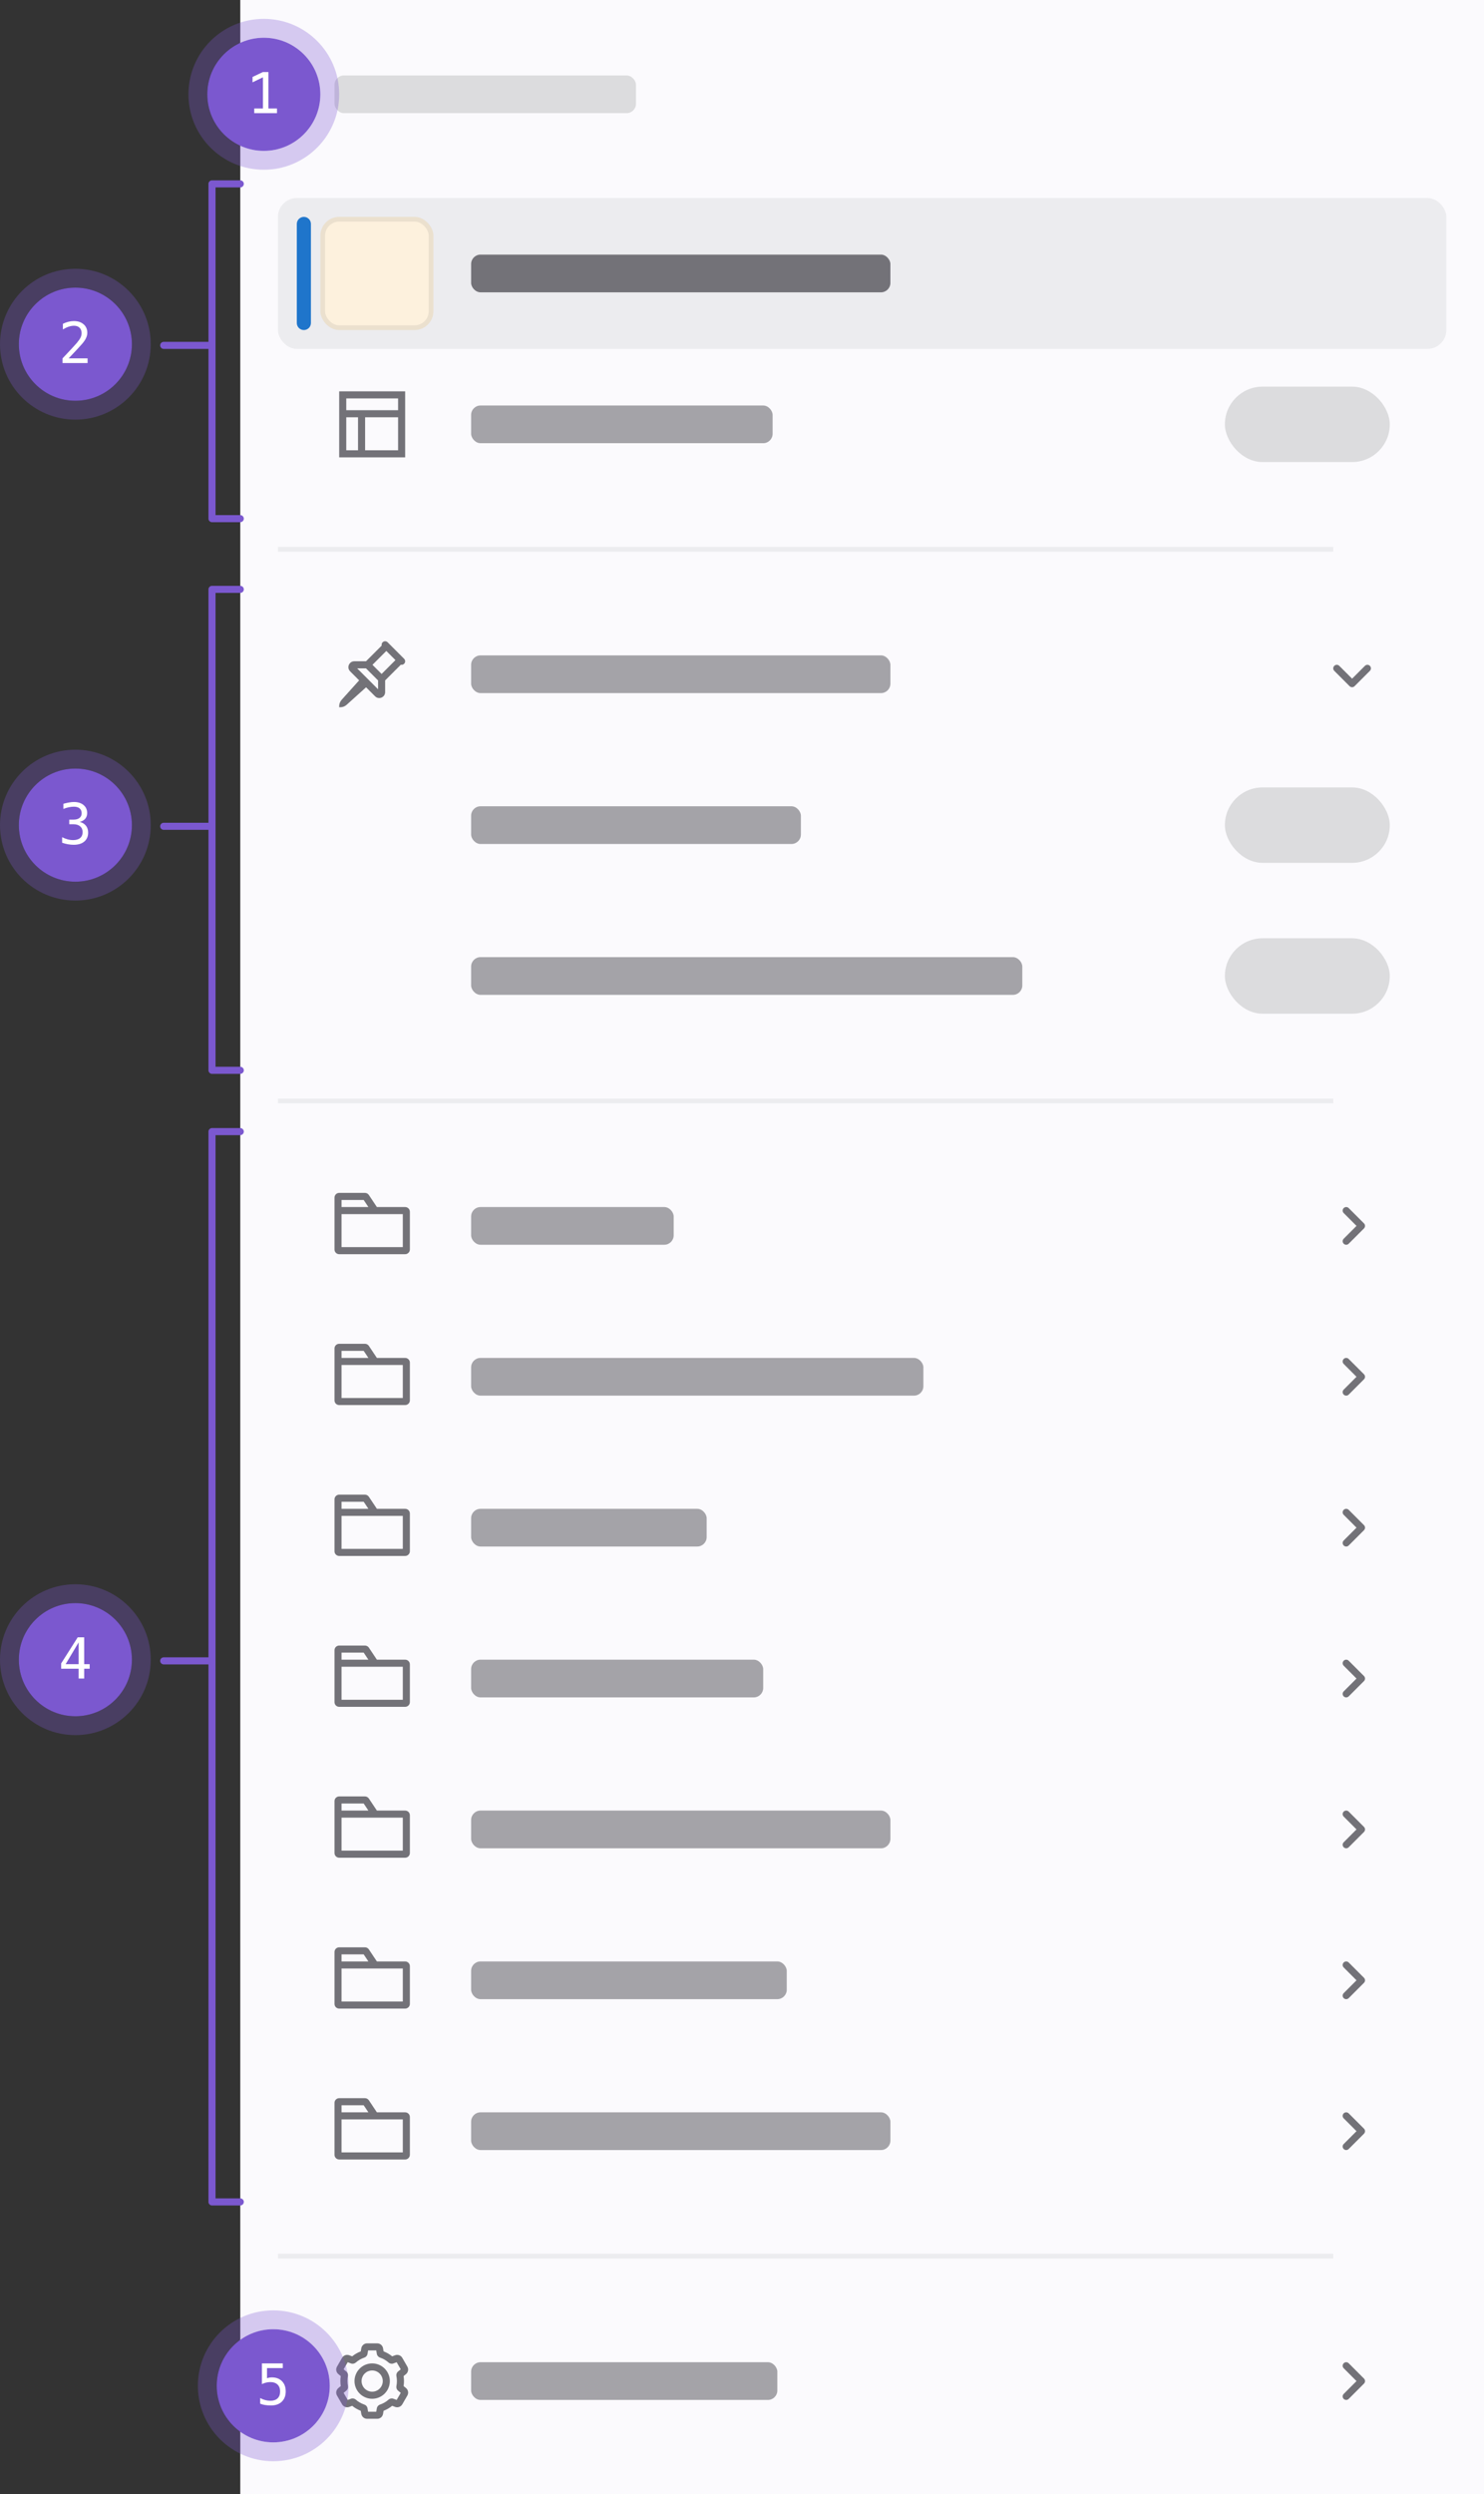 <svg width="315" height="529" viewBox="0 0 315 529" fill="none" xmlns="http://www.w3.org/2000/svg">
<rect x="0" y="0" width="315" height="529" fill="#333333" stroke="none"/>
<rect width="264" height="529" transform="translate(51)" fill="#FBFAFD"/>
<rect x="71" y="16" width="64" height="8" rx="2" fill="#DCDCDE"/>
<g style="mix-blend-mode:multiply">
<rect x="59" y="42" width="248" height="32" rx="4" fill="#ECECEF"/>
<rect x="68" y="46" width="24" height="24" rx="4" fill="#FDF1DD"/>
<rect x="68.5" y="46.5" width="23" height="23" rx="3.5" stroke="#1F1E24" stroke-opacity="0.08"/>
<path d="M63 47.5C63 46.672 63.672 46 64.5 46V46C65.328 46 66 46.672 66 47.5V68.5C66 69.328 65.328 70 64.5 70V70C63.672 70 63 69.328 63 68.5V47.5Z" fill="#1F75CB"/>
<rect x="100" y="54" width="89" height="8" rx="2" fill="#737278"/>
</g>
<path fill-rule="evenodd" clip-rule="evenodd" d="M84.5 84.5H73.5V87H84.5V84.5ZM84.5 88.5H77.5V95.5H84.5V88.5ZM76 88.5H73.5V95.5H76V88.5ZM73.5 83H72V84.5V95.5V97H73.5H84.5H86V95.5V84.5V83H84.5H73.5Z" fill="#737278"/>
<rect x="100" y="86" width="64" height="8" rx="2" fill="#A4A3A8"/>
<g style="mix-blend-mode:multiply">
<rect x="260" y="82" width="35" height="16" rx="8" fill="#DCDCDE"/>
</g>
<rect x="59" y="116" width="224" height="1" fill="#ECECEF"/>
<g style="mix-blend-mode:multiply">
<path fill-rule="evenodd" clip-rule="evenodd" d="M82.28 136.22C81.987 135.927 81.513 135.927 81.22 136.22C81.03 136.41 80.963 136.676 81.019 136.92L77.689 140.25H75.207C74.094 140.25 73.536 141.596 74.323 142.384L76.234 144.295L72.513 148.43C72.183 148.797 72 149.273 72 149.767V150H72.233C72.727 150 73.203 149.817 73.57 149.487L77.705 145.766L79.616 147.677C80.404 148.464 81.75 147.907 81.75 146.793V144.311L85.08 140.981C85.324 141.037 85.59 140.97 85.78 140.78C86.073 140.487 86.073 140.013 85.78 139.72L85.177 139.116L82.884 136.823C82.884 136.823 82.884 136.823 82.883 136.823L82.28 136.22ZM83.939 140L82 138.061L79.061 141L81 142.939L83.939 140ZM77.689 141.75L80.25 144.311V146.189L75.811 141.75H77.689Z" fill="#737278"/>
<rect x="100" y="139" width="89" height="8" rx="2" fill="#A4A3A8"/>
<path fill-rule="evenodd" clip-rule="evenodd" d="M283.22 141.22C283.513 140.927 283.987 140.927 284.28 141.22L287 143.939L289.72 141.22C290.013 140.927 290.487 140.927 290.78 141.22C291.073 141.513 291.073 141.987 290.78 142.28L287.53 145.53C287.237 145.823 286.763 145.823 286.47 145.53L283.22 142.28C282.927 141.987 282.927 141.513 283.22 141.22Z" fill="#737278"/>
</g>
<rect x="100" y="171" width="70" height="8" rx="2" fill="#A4A3A8"/>
<g style="mix-blend-mode:multiply">
<rect x="260" y="167" width="35" height="16" rx="8" fill="#DCDCDE"/>
</g>
<rect x="100" y="203" width="117" height="8" rx="2" fill="#A4A3A8"/>
<g style="mix-blend-mode:multiply">
<rect x="260" y="199" width="35" height="16" rx="8" fill="#DCDCDE"/>
</g>
<rect x="59" y="233" width="224" height="1" fill="#ECECEF"/>
<g style="mix-blend-mode:multiply">
<g clip-path="url(#clip0_26764_28597)">
<path fill-rule="evenodd" clip-rule="evenodd" d="M72.5 256V254.5H77.197L78.197 256H72.5ZM71 256V254C71 253.448 71.448 253 72 253H77.465C77.799 253 78.111 253.167 78.297 253.445L79.963 255.945C79.976 255.963 79.987 255.982 79.998 256H86C86.552 256 87 256.448 87 257V265C87 265.552 86.552 266 86 266H72C71.448 266 71 265.552 71 265V257.5V256.5V256ZM72.5 257.5V264.5H85.5V257.5H79.132H72.5Z" fill="#737278"/>
</g>
<rect x="100" y="256" width="43" height="8" rx="2" fill="#A4A3A8"/>
<path fill-rule="evenodd" clip-rule="evenodd" d="M285.22 256.22C284.927 256.513 284.927 256.987 285.22 257.28L287.939 260L285.22 262.72C284.927 263.013 284.927 263.487 285.22 263.78C285.513 264.073 285.987 264.073 286.28 263.78L289.53 260.53C289.823 260.237 289.823 259.763 289.53 259.47L286.28 256.22C285.987 255.927 285.513 255.927 285.22 256.22Z" fill="#737278"/>
</g>
<g style="mix-blend-mode:multiply">
<g clip-path="url(#clip1_26764_28597)">
<path fill-rule="evenodd" clip-rule="evenodd" d="M72.5 288V286.5H77.197L78.197 288H72.5ZM71 288V286C71 285.448 71.448 285 72 285H77.465C77.799 285 78.111 285.167 78.297 285.445L79.963 287.945C79.976 287.963 79.987 287.982 79.998 288H86C86.552 288 87 288.448 87 289V297C87 297.552 86.552 298 86 298H72C71.448 298 71 297.552 71 297V289.5V288.5V288ZM72.5 289.5V296.5H85.5V289.5H79.132H72.5Z" fill="#737278"/>
</g>
<rect x="100" y="288" width="96" height="8" rx="2" fill="#A4A3A8"/>
<path fill-rule="evenodd" clip-rule="evenodd" d="M285.22 288.22C284.927 288.513 284.927 288.987 285.22 289.28L287.939 292L285.22 294.72C284.927 295.013 284.927 295.487 285.22 295.78C285.513 296.073 285.987 296.073 286.28 295.78L289.53 292.53C289.823 292.237 289.823 291.763 289.53 291.47L286.28 288.22C285.987 287.927 285.513 287.927 285.22 288.22Z" fill="#737278"/>
</g>
<g style="mix-blend-mode:multiply">
<g clip-path="url(#clip2_26764_28597)">
<path fill-rule="evenodd" clip-rule="evenodd" d="M72.5 320V318.5H77.197L78.197 320H72.5ZM71 320V318C71 317.448 71.448 317 72 317H77.465C77.799 317 78.111 317.167 78.297 317.445L79.963 319.945C79.976 319.963 79.987 319.982 79.998 320H86C86.552 320 87 320.448 87 321V329C87 329.552 86.552 330 86 330H72C71.448 330 71 329.552 71 329V321.5V320.5V320ZM72.5 321.5V328.5H85.5V321.5H79.132H72.5Z" fill="#737278"/>
</g>
<rect x="100" y="320" width="50" height="8" rx="2" fill="#A4A3A8"/>
<path fill-rule="evenodd" clip-rule="evenodd" d="M285.22 320.22C284.927 320.513 284.927 320.987 285.22 321.28L287.939 324L285.22 326.72C284.927 327.013 284.927 327.487 285.22 327.78C285.513 328.073 285.987 328.073 286.28 327.78L289.53 324.53C289.823 324.237 289.823 323.763 289.53 323.47L286.28 320.22C285.987 319.927 285.513 319.927 285.22 320.22Z" fill="#737278"/>
</g>
<g style="mix-blend-mode:multiply">
<g clip-path="url(#clip3_26764_28597)">
<path fill-rule="evenodd" clip-rule="evenodd" d="M72.5 352V350.5H77.197L78.197 352H72.5ZM71 352V350C71 349.448 71.448 349 72 349H77.465C77.799 349 78.111 349.167 78.297 349.445L79.963 351.945C79.976 351.963 79.987 351.982 79.998 352H86C86.552 352 87 352.448 87 353V361C87 361.552 86.552 362 86 362H72C71.448 362 71 361.552 71 361V353.5V352.5V352ZM72.5 353.5V360.5H85.5V353.5H79.132H72.5Z" fill="#737278"/>
</g>
<rect x="100" y="352" width="62" height="8" rx="2" fill="#A4A3A8"/>
<path fill-rule="evenodd" clip-rule="evenodd" d="M285.22 352.22C284.927 352.513 284.927 352.987 285.22 353.28L287.939 356L285.22 358.72C284.927 359.013 284.927 359.487 285.22 359.78C285.513 360.073 285.987 360.073 286.28 359.78L289.53 356.53C289.823 356.237 289.823 355.763 289.53 355.47L286.28 352.22C285.987 351.927 285.513 351.927 285.22 352.22Z" fill="#737278"/>
</g>
<g style="mix-blend-mode:multiply">
<g clip-path="url(#clip4_26764_28597)">
<path fill-rule="evenodd" clip-rule="evenodd" d="M72.5 384V382.5H77.197L78.197 384H72.5ZM71 384V382C71 381.448 71.448 381 72 381H77.465C77.799 381 78.111 381.167 78.297 381.445L79.963 383.945C79.976 383.963 79.987 383.982 79.998 384H86C86.552 384 87 384.448 87 385V393C87 393.552 86.552 394 86 394H72C71.448 394 71 393.552 71 393V385.5V384.5V384ZM72.5 385.5V392.5H85.5V385.5H79.132H72.5Z" fill="#737278"/>
</g>
<rect x="100" y="384" width="89" height="8" rx="2" fill="#A4A3A8"/>
<path fill-rule="evenodd" clip-rule="evenodd" d="M285.22 384.22C284.927 384.513 284.927 384.987 285.22 385.28L287.939 388L285.22 390.72C284.927 391.013 284.927 391.487 285.22 391.78C285.513 392.073 285.987 392.073 286.28 391.78L289.53 388.53C289.823 388.237 289.823 387.763 289.53 387.47L286.28 384.22C285.987 383.927 285.513 383.927 285.22 384.22Z" fill="#737278"/>
</g>
<g style="mix-blend-mode:multiply">
<g clip-path="url(#clip5_26764_28597)">
<path fill-rule="evenodd" clip-rule="evenodd" d="M72.5 416V414.5H77.197L78.197 416H72.5ZM71 416V414C71 413.448 71.448 413 72 413H77.465C77.799 413 78.111 413.167 78.297 413.445L79.963 415.945C79.976 415.963 79.987 415.982 79.998 416H86C86.552 416 87 416.448 87 417V425C87 425.552 86.552 426 86 426H72C71.448 426 71 425.552 71 425V417.5V416.5V416ZM72.5 417.5V424.5H85.5V417.5H79.132H72.5Z" fill="#737278"/>
</g>
<rect x="100" y="416" width="67" height="8" rx="2" fill="#A4A3A8"/>
<path fill-rule="evenodd" clip-rule="evenodd" d="M285.22 416.22C284.927 416.513 284.927 416.987 285.22 417.28L287.939 420L285.22 422.72C284.927 423.013 284.927 423.487 285.22 423.78C285.513 424.073 285.987 424.073 286.28 423.78L289.53 420.53C289.823 420.237 289.823 419.763 289.53 419.47L286.28 416.22C285.987 415.927 285.513 415.927 285.22 416.22Z" fill="#737278"/>
</g>
<g style="mix-blend-mode:multiply">
<g clip-path="url(#clip6_26764_28597)">
<path fill-rule="evenodd" clip-rule="evenodd" d="M72.5 448V446.5H77.197L78.197 448H72.5ZM71 448V446C71 445.448 71.448 445 72 445H77.465C77.799 445 78.111 445.167 78.297 445.445L79.963 447.945C79.976 447.963 79.987 447.982 79.998 448H86C86.552 448 87 448.448 87 449V457C87 457.552 86.552 458 86 458H72C71.448 458 71 457.552 71 457V449.5V448.5V448ZM72.5 449.5V456.5H85.5V449.5H79.132H72.5Z" fill="#737278"/>
</g>
<rect x="100" y="448" width="89" height="8" rx="2" fill="#A4A3A8"/>
<path fill-rule="evenodd" clip-rule="evenodd" d="M285.22 448.22C284.927 448.513 284.927 448.987 285.22 449.28L287.939 452L285.22 454.72C284.927 455.013 284.927 455.487 285.22 455.78C285.513 456.073 285.987 456.073 286.28 455.78L289.53 452.53C289.823 452.237 289.823 451.763 289.53 451.47L286.28 448.22C285.987 447.927 285.513 447.927 285.22 448.22Z" fill="#737278"/>
</g>
<rect x="59" y="478" width="224" height="1" fill="#ECECEF"/>
<g style="mix-blend-mode:multiply">
<path fill-rule="evenodd" clip-rule="evenodd" d="M78.01 499.233L78.134 498.5H79.866L79.99 499.233C80.054 499.611 80.323 499.905 80.665 500.019C81.341 500.245 81.956 500.605 82.48 501.069C82.75 501.308 83.139 501.393 83.498 501.26L84.196 501L85.062 502.5L84.489 502.974C84.194 503.218 84.074 503.597 84.145 503.95C84.214 504.289 84.25 504.64 84.25 505C84.25 505.36 84.214 505.711 84.145 506.05C84.074 506.403 84.194 506.782 84.489 507.026L85.062 507.5L84.196 509L83.498 508.74C83.139 508.607 82.75 508.692 82.48 508.931C81.956 509.395 81.341 509.755 80.665 509.981C80.323 510.095 80.054 510.389 79.99 510.767L79.866 511.5H78.134L78.01 510.767C77.947 510.389 77.677 510.095 77.335 509.981C76.659 509.755 76.044 509.395 75.52 508.931C75.25 508.692 74.861 508.607 74.503 508.74L73.804 509L72.938 507.5L73.511 507.026C73.806 506.782 73.926 506.403 73.855 506.05C73.786 505.711 73.75 505.36 73.75 505C73.75 504.64 73.786 504.289 73.855 503.95C73.926 503.597 73.806 503.218 73.511 502.974L72.938 502.5L73.804 501L74.503 501.26C74.861 501.393 75.25 501.308 75.521 501.069C76.044 500.605 76.659 500.245 77.335 500.019C77.677 499.905 77.947 499.611 78.01 499.233ZM77.923 497C77.313 497 76.792 497.44 76.69 498.042L76.579 498.697C75.913 498.953 75.298 499.312 74.754 499.753L74.129 499.52C73.558 499.308 72.916 499.539 72.611 500.067L71.533 501.933C71.228 502.461 71.349 503.133 71.819 503.521L72.332 503.945C72.278 504.289 72.25 504.642 72.25 505C72.25 505.358 72.278 505.711 72.332 506.055L71.819 506.479C71.349 506.867 71.228 507.539 71.533 508.067L72.611 509.933C72.916 510.461 73.557 510.692 74.129 510.48L74.754 510.247C75.298 510.688 75.913 511.047 76.579 511.303L76.69 511.958C76.792 512.56 77.313 513 77.923 513H80.078C80.688 513 81.208 512.56 81.31 511.958L81.421 511.303C82.087 511.047 82.702 510.688 83.246 510.247L83.871 510.48C84.443 510.692 85.085 510.461 85.389 509.933L86.467 508.067C86.772 507.539 86.651 506.867 86.181 506.479L85.668 506.055C85.722 505.711 85.75 505.358 85.75 505C85.75 504.642 85.722 504.29 85.668 503.946L86.181 503.521C86.651 503.133 86.772 502.461 86.467 501.933L85.39 500.067C85.085 499.539 84.443 499.308 83.871 499.52L83.247 499.753C82.702 499.312 82.087 498.953 81.421 498.697L81.31 498.042C81.208 497.44 80.688 497 80.078 497H77.923ZM76.75 505C76.75 503.757 77.757 502.75 79 502.75C80.243 502.75 81.25 503.757 81.25 505C81.25 506.243 80.243 507.25 79 507.25C77.757 507.25 76.75 506.243 76.75 505ZM79 501.25C76.929 501.25 75.25 502.929 75.25 505C75.25 507.071 76.929 508.75 79 508.75C81.071 508.75 82.75 507.071 82.75 505C82.75 502.929 81.071 501.25 79 501.25Z" fill="#737278"/>
<rect x="100" y="501" width="65" height="8" rx="2" fill="#A4A3A8"/>
<path fill-rule="evenodd" clip-rule="evenodd" d="M285.22 501.22C284.927 501.513 284.927 501.987 285.22 502.28L287.939 505L285.22 507.72C284.927 508.013 284.927 508.487 285.22 508.78C285.513 509.073 285.987 509.073 286.28 508.78L289.53 505.53C289.823 505.237 289.823 504.763 289.53 504.47L286.28 501.22C285.987 500.927 285.513 500.927 285.22 501.22Z" fill="#737278"/>
</g>
<circle cx="58" cy="506" r="12" fill="#7B58CF"/>
<circle cx="58" cy="506" r="14" stroke="#7B58CF" stroke-opacity="0.3" stroke-width="4"/>
<path d="M55.598 501.252H60.027V502.248H56.676V504.398C56.844 504.336 57.012 504.291 57.18 504.264C57.352 504.232 57.523 504.217 57.695 504.217C58.602 504.217 59.32 504.484 59.852 505.02C60.383 505.555 60.648 506.279 60.648 507.193C60.648 508.115 60.369 508.842 59.81 509.373C59.256 509.904 58.496 510.17 57.531 510.17C57.066 510.17 56.641 510.139 56.254 510.076C55.871 510.014 55.527 509.92 55.223 509.795V508.594C55.582 508.789 55.943 508.936 56.307 509.033C56.67 509.127 57.041 509.174 57.42 509.174C58.072 509.174 58.574 509.002 58.926 508.658C59.281 508.314 59.459 507.826 59.459 507.193C59.459 506.568 59.275 506.082 58.908 505.734C58.545 505.387 58.037 505.213 57.385 505.213C57.068 505.213 56.76 505.25 56.459 505.324C56.158 505.395 55.871 505.502 55.598 505.646V501.252Z" fill="white"/>
<circle cx="16" cy="352" r="12" fill="#7B58CF"/>
<circle cx="16" cy="352" r="14" stroke="#7B58CF" stroke-opacity="0.3" stroke-width="4"/>
<path d="M16.691 348.33L13.932 352.953H16.691V348.33ZM16.498 347.252H17.869V352.953H19.035V353.914H17.869V356H16.691V353.914H12.982V352.795L16.498 347.252Z" fill="white"/>
<line x1="34.75" y1="352.25" x2="44.25" y2="352.25" stroke="#7B58CF" stroke-width="1.5" stroke-linecap="round"/>
<path d="M51 240H45V467H51" stroke="#7B58CF" stroke-width="1.5" stroke-linecap="round" stroke-linejoin="round"/>
<circle cx="16" cy="175" r="12" fill="#7B58CF"/>
<circle cx="16" cy="175" r="14" stroke="#7B58CF" stroke-opacity="0.3" stroke-width="4"/>
<path d="M16.932 174.318C17.506 174.471 17.945 174.742 18.25 175.133C18.555 175.52 18.707 176.004 18.707 176.586C18.707 177.391 18.436 178.023 17.893 178.484C17.354 178.941 16.605 179.17 15.648 179.17C15.246 179.17 14.836 179.133 14.418 179.059C14 178.984 13.59 178.877 13.188 178.736V177.559C13.586 177.766 13.979 177.92 14.365 178.021C14.752 178.123 15.137 178.174 15.52 178.174C16.168 178.174 16.666 178.027 17.014 177.734C17.361 177.441 17.535 177.02 17.535 176.469C17.535 175.961 17.361 175.559 17.014 175.262C16.666 174.961 16.195 174.811 15.602 174.811H14.699V173.838H15.602C16.145 173.838 16.568 173.719 16.873 173.48C17.178 173.242 17.33 172.91 17.33 172.484C17.33 172.035 17.188 171.691 16.902 171.453C16.621 171.211 16.219 171.09 15.695 171.09C15.348 171.09 14.988 171.129 14.617 171.207C14.246 171.285 13.857 171.402 13.451 171.559V170.469C13.924 170.344 14.344 170.25 14.711 170.188C15.082 170.125 15.41 170.094 15.695 170.094C16.547 170.094 17.227 170.309 17.734 170.738C18.246 171.164 18.502 171.73 18.502 172.438C18.502 172.918 18.367 173.318 18.098 173.639C17.832 173.959 17.443 174.186 16.932 174.318Z" fill="white"/>
<line x1="34.75" y1="175.25" x2="44.25" y2="175.25" stroke="#7B58CF" stroke-width="1.5" stroke-linecap="round"/>
<path d="M51 125H45V227H51" stroke="#7B58CF" stroke-width="1.5" stroke-linecap="round" stroke-linejoin="round"/>
<circle cx="16" cy="73" r="12" fill="#7B58CF"/>
<circle cx="16" cy="73" r="14" stroke="#7B58CF" stroke-opacity="0.3" stroke-width="4"/>
<path d="M14.57 76.004H18.59V77H13.275V76.004C14.006 75.234 14.645 74.555 15.191 73.965C15.738 73.375 16.115 72.959 16.322 72.717C16.713 72.24 16.977 71.856 17.113 71.562C17.25 71.266 17.318 70.963 17.318 70.654C17.318 70.166 17.174 69.783 16.885 69.506C16.6 69.228 16.207 69.09 15.707 69.09C15.352 69.09 14.979 69.154 14.588 69.283C14.197 69.412 13.783 69.607 13.346 69.869V68.674C13.748 68.482 14.143 68.338 14.529 68.24C14.92 68.143 15.305 68.094 15.684 68.094C16.539 68.094 17.227 68.322 17.746 68.779C18.27 69.232 18.531 69.828 18.531 70.566C18.531 70.941 18.443 71.316 18.268 71.691C18.096 72.066 17.814 72.481 17.424 72.934C17.205 73.188 16.887 73.539 16.469 73.988C16.055 74.438 15.422 75.109 14.57 76.004Z" fill="white"/>
<line x1="34.75" y1="73.25" x2="44.25" y2="73.25" stroke="#7B58CF" stroke-width="1.5" stroke-linecap="round"/>
<path d="M51 39H45V110H51" stroke="#7B58CF" stroke-width="1.5" stroke-linecap="round" stroke-linejoin="round"/>
<circle cx="56" cy="20" r="12" fill="#7B58CF"/>
<circle cx="56" cy="20" r="14" stroke="#7B58CF" stroke-opacity="0.3" stroke-width="4"/>
<path d="M53.967 23.01H55.807V16.4L53.603 17.461V16.324L55.795 15.281H56.978V23.01H58.795V24H53.967V23.01Z" fill="white"/>
<defs>
<clipPath id="clip0_26764_28597">
<rect width="16" height="16" fill="white" transform="translate(71 252)"/>
</clipPath>
<clipPath id="clip1_26764_28597">
<rect width="16" height="16" fill="white" transform="translate(71 284)"/>
</clipPath>
<clipPath id="clip2_26764_28597">
<rect width="16" height="16" fill="white" transform="translate(71 316)"/>
</clipPath>
<clipPath id="clip3_26764_28597">
<rect width="16" height="16" fill="white" transform="translate(71 348)"/>
</clipPath>
<clipPath id="clip4_26764_28597">
<rect width="16" height="16" fill="white" transform="translate(71 380)"/>
</clipPath>
<clipPath id="clip5_26764_28597">
<rect width="16" height="16" fill="white" transform="translate(71 412)"/>
</clipPath>
<clipPath id="clip6_26764_28597">
<rect width="16" height="16" fill="white" transform="translate(71 444)"/>
</clipPath>
</defs>
</svg>
